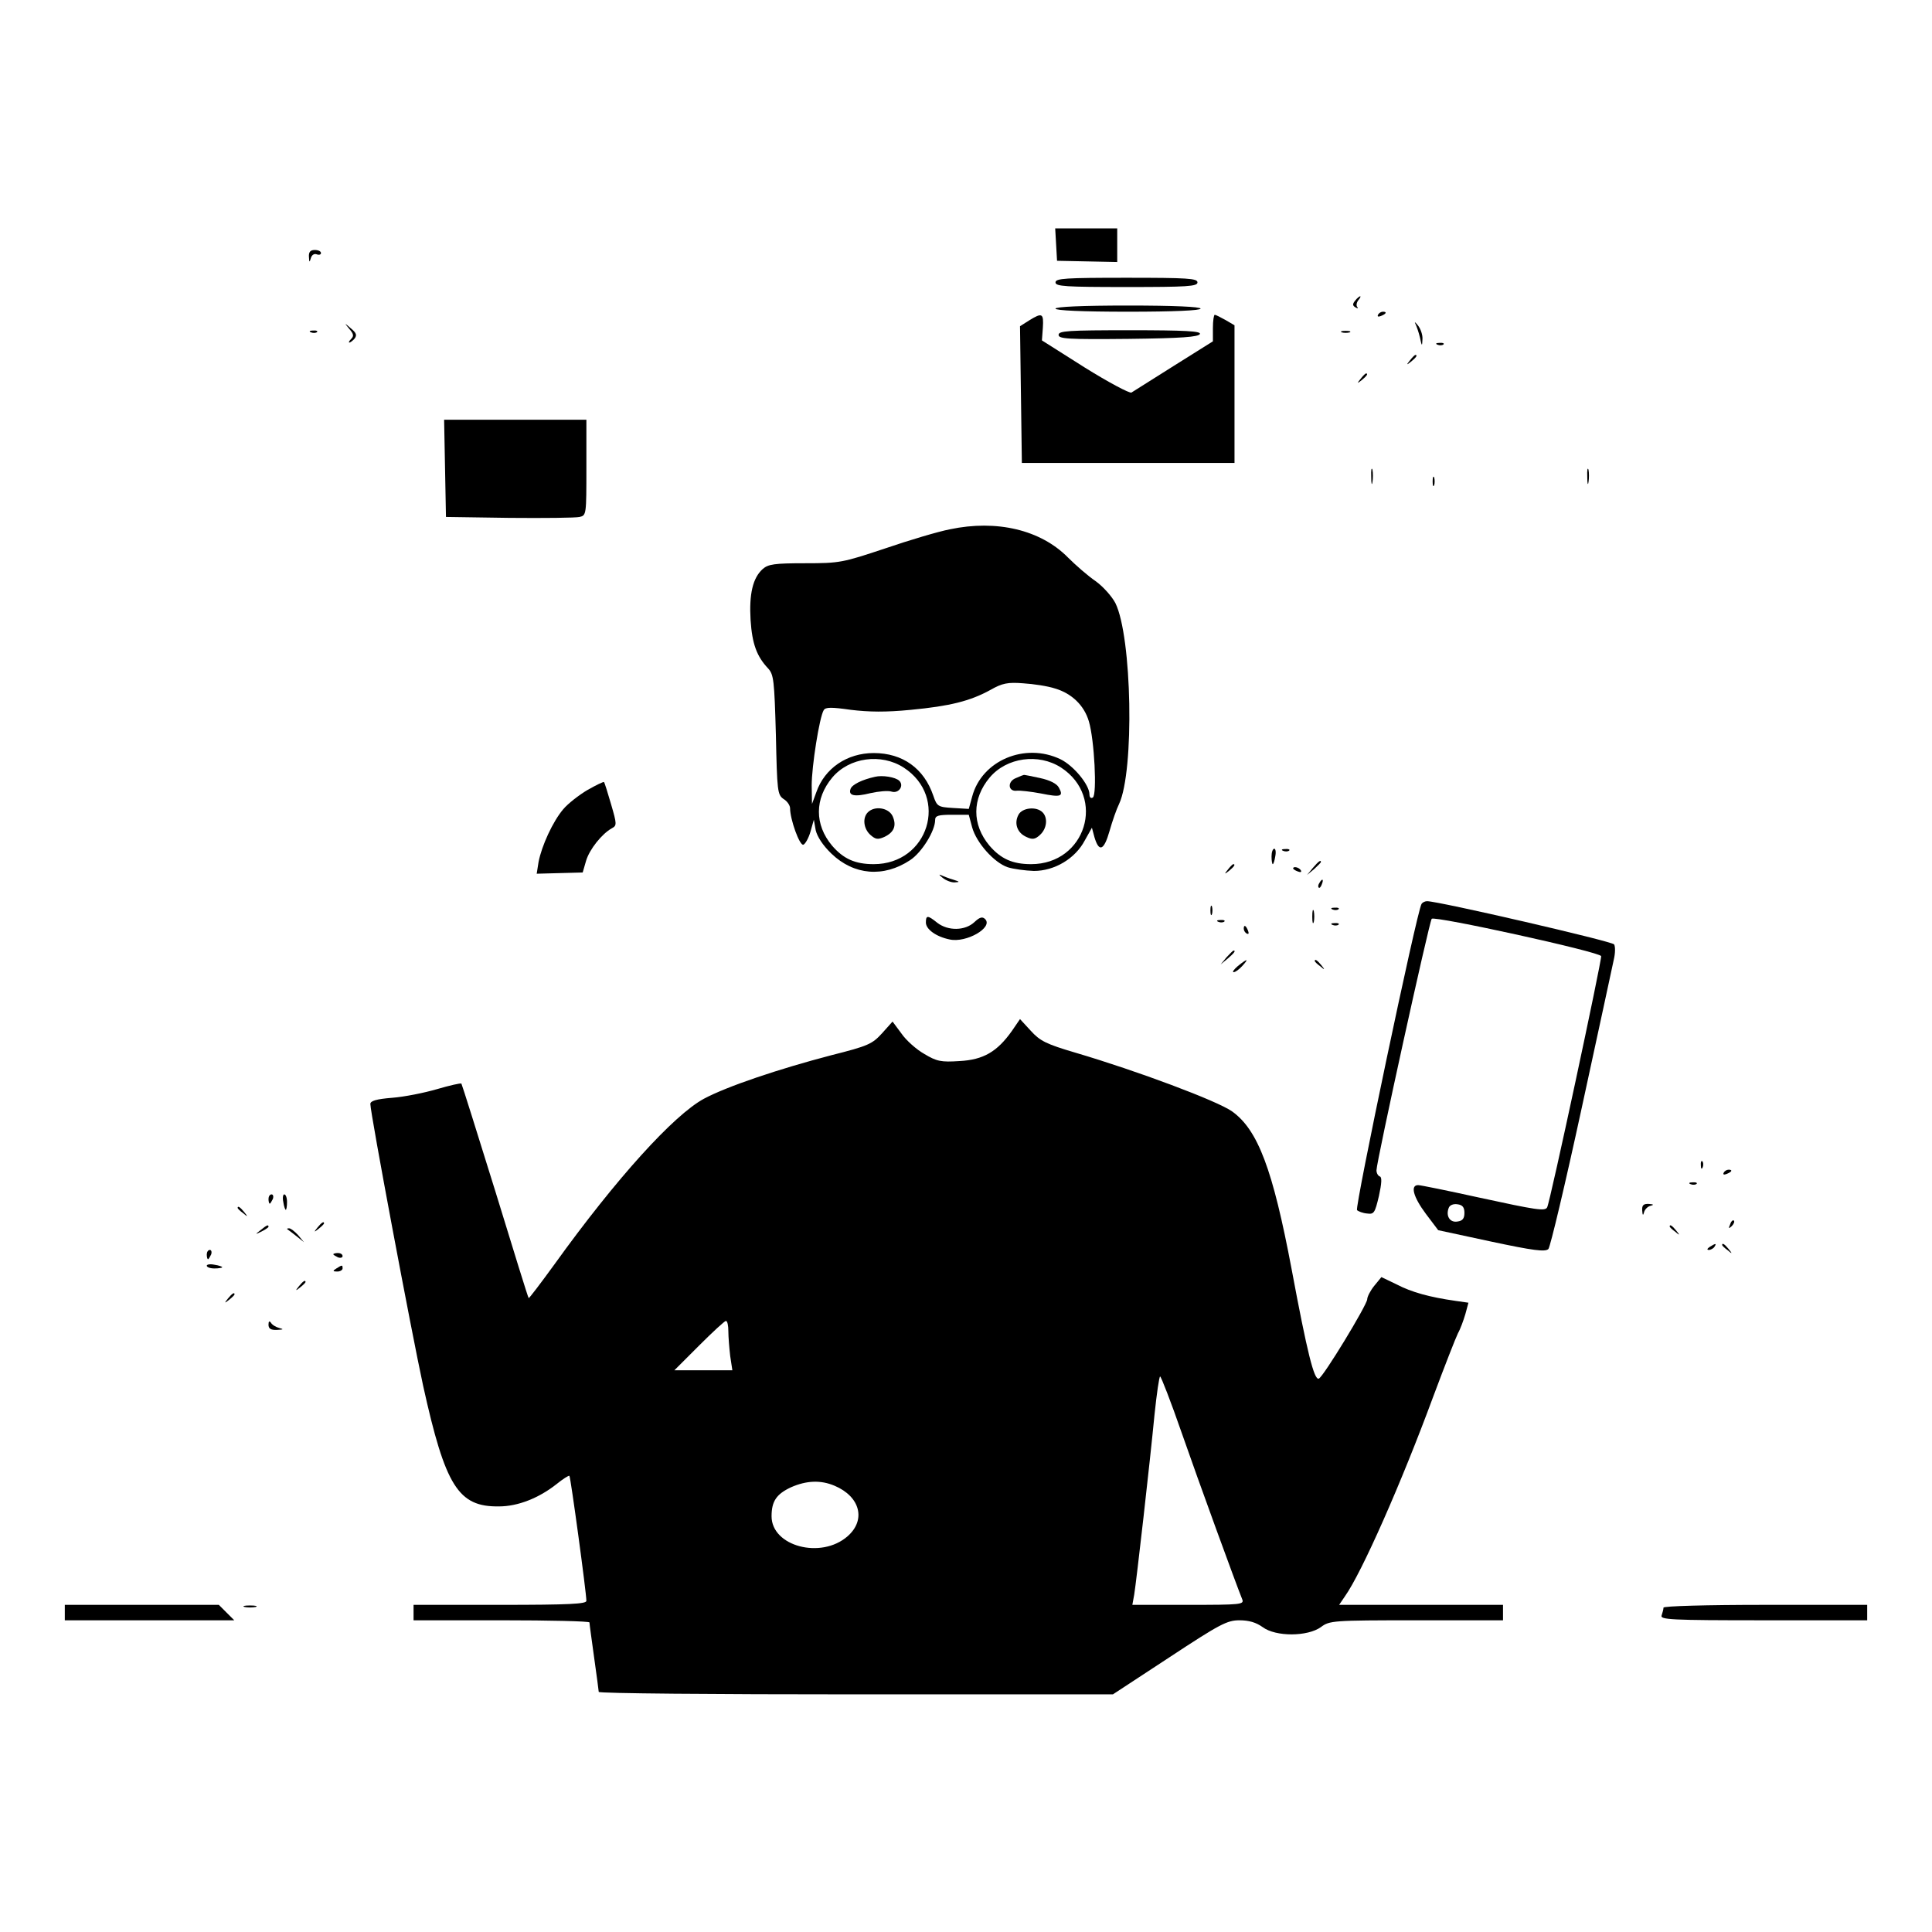 <?xml version="1.0" standalone="no"?>
<!DOCTYPE svg PUBLIC "-//W3C//DTD SVG 20010904//EN"
 "http://www.w3.org/TR/2001/REC-SVG-20010904/DTD/svg10.dtd">
<svg version="1.0" xmlns="http://www.w3.org/2000/svg"
 width="626pt" height="626pt" viewBox="0 0 626 626"
 preserveAspectRatio="xMidYMid meet">

<g transform="translate(0,626) scale(0.1,-0.1)"
fill="#000000" stroke="none">
<path d="M3422 5468 l3 -53 98 -2 97 -2 0 55 0 54 -101 0 -100 0 3 -52z"/>
<path d="M1001 5428 c1 -19 2 -19 6 -5 3 11 11 16 19 13 8 -3 14 -1 14 4 0 6
-9 10 -20 10 -14 0 -20 -6 -19 -22z"/>
<path d="M3420 5345 c0 -13 32 -15 230 -15 198 0 230 2 230 15 0 13 -32 15
-230 15 -198 0 -230 -2 -230 -15z"/>
<path d="M4391 5286 c-9 -11 -9 -16 1 -22 7 -4 10 -4 6 1 -4 4 -3 14 3 22 6 7
9 13 6 13 -2 0 -10 -6 -16 -14z"/>
<path d="M3420 5260 c0 -6 85 -10 235 -10 150 0 235 4 235 10 0 6 -85 10 -235
10 -150 0 -235 -4 -235 -10z"/>
<path d="M4465 5240 c-3 -6 1 -7 9 -4 18 7 21 14 7 14 -6 0 -13 -4 -16 -10z"/>
<path d="M3335 5222 l-30 -19 3 -221 3 -222 344 0 345 0 0 223 0 223 -29 17
c-16 9 -32 17 -35 17 -3 0 -6 -19 -6 -43 l0 -43 -126 -79 c-70 -44 -132 -83
-138 -87 -6 -3 -74 33 -151 81 l-139 88 3 41 c3 47 -2 50 -44 24z"/>
<path d="M4586 5211 c4 -8 11 -28 15 -45 6 -29 7 -29 8 -5 1 14 -6 34 -15 45
-8 10 -12 13 -8 5z"/>
<path d="M1132 5194 c14 -16 15 -23 6 -32 -7 -7 -9 -12 -6 -12 3 0 11 6 17 13
8 11 6 18 -12 33 -22 19 -22 19 -5 -2z"/>
<path d="M1008 5183 c7 -3 16 -2 19 1 4 3 -2 6 -13 5 -11 0 -14 -3 -6 -6z"/>
<path d="M3430 5175 c0 -13 29 -15 227 -13 170 2 227 6 231 16 3 9 -47 12
-227 12 -200 0 -231 -2 -231 -15z"/>
<path d="M4348 5183 c6 -2 18 -2 25 0 6 3 1 5 -13 5 -14 0 -19 -2 -12 -5z"/>
<path d="M4658 5143 c7 -3 16 -2 19 1 4 3 -2 6 -13 5 -11 0 -14 -3 -6 -6z"/>
<path d="M4569 5093 c-13 -16 -12 -17 4 -4 16 13 21 21 13 21 -2 0 -10 -8 -17
-17z"/>
<path d="M4409 5033 c-13 -16 -12 -17 4 -4 16 13 21 21 13 21 -2 0 -10 -8 -17
-17z"/>
<path d="M1442 4743 l3 -158 205 -3 c113 -1 215 0 228 3 22 5 22 8 22 160 l0
155 -230 0 -231 0 3 -157z"/>
<path d="M4443 4715 c0 -22 2 -30 4 -17 2 12 2 30 0 40 -3 9 -5 -1 -4 -23z"/>
<path d="M5143 4715 c0 -22 2 -30 4 -17 2 12 2 30 0 40 -3 9 -5 -1 -4 -23z"/>
<path d="M4642 4700 c0 -14 2 -19 5 -12 2 6 2 18 0 25 -3 6 -5 1 -5 -13z"/>
<path d="M3078 4545 c-37 -7 -131 -35 -210 -62 -138 -46 -147 -48 -259 -48
-100 0 -120 -3 -138 -19 -32 -29 -44 -81 -39 -165 5 -77 20 -118 57 -157 18
-20 20 -38 25 -215 4 -183 5 -194 25 -208 12 -7 21 -21 21 -30 0 -36 31 -122
43 -118 6 2 17 21 23 42 l11 39 6 -34 c5 -21 23 -49 51 -76 73 -70 169 -78
255 -21 38 25 81 95 81 130 0 14 10 17 55 17 l54 0 11 -41 c14 -50 71 -114
115 -129 19 -6 57 -11 85 -12 67 0 134 40 165 99 l23 41 8 -30 c15 -51 31 -44
49 19 9 32 23 72 31 88 50 107 42 542 -12 651 -11 21 -39 53 -64 71 -25 17
-65 52 -90 77 -88 89 -230 123 -382 91z m341 -516 c54 -16 94 -55 109 -106 18
-59 27 -238 13 -247 -6 -4 -11 0 -11 10 0 31 -51 93 -94 114 -115 55 -255 -4
-286 -121 l-11 -40 -51 3 c-49 3 -52 5 -64 40 -30 88 -99 138 -193 138 -86 0
-159 -49 -186 -127 l-14 -38 -1 60 c0 62 25 221 39 244 6 10 25 10 88 1 58 -7
113 -8 194 0 126 12 192 28 259 65 37 21 55 25 105 21 33 -2 80 -9 104 -17z
m-491 -256 c148 -96 80 -313 -97 -313 -60 0 -98 17 -135 60 -57 68 -57 152 1
221 55 65 158 79 231 32z m510 0 c147 -96 80 -313 -97 -313 -60 0 -98 17 -135
60 -57 68 -57 152 1 221 55 65 158 79 231 32z"/>
<path d="M2835 3743 c-41 -9 -74 -25 -79 -39 -8 -22 12 -27 64 -14 27 6 58 9
69 5 23 -7 41 19 25 35 -12 12 -55 19 -79 13z"/>
<path d="M2812 3628 c-18 -18 -14 -53 8 -73 17 -15 24 -16 45 -7 32 15 41 37
27 68 -13 27 -58 34 -80 12z"/>
<path d="M3292 3739 c-29 -11 -26 -45 3 -41 11 1 46 -3 78 -9 64 -13 74 -10
58 19 -7 13 -29 24 -61 31 -28 6 -52 11 -53 10 -1 0 -12 -4 -25 -10z"/>
<path d="M3300 3620 c-15 -28 -4 -59 26 -72 19 -9 28 -8 44 7 22 20 26 55 8
73 -20 20 -66 15 -78 -8z"/>
<path d="M1903 3700 c-27 -16 -63 -44 -78 -62 -34 -40 -70 -119 -80 -171 l-6
-38 74 2 75 2 11 38 c11 37 51 87 83 105 17 9 17 13 -2 78 -11 38 -21 70 -23
72 -1 2 -26 -10 -54 -26z"/>
<path d="M4120 3485 c0 -14 2 -25 4 -25 2 0 6 11 8 25 3 14 1 25 -3 25 -5 0
-9 -11 -9 -25z"/>
<path d="M4158 3503 c7 -3 16 -2 19 1 4 3 -2 6 -13 5 -11 0 -14 -3 -6 -6z"/>
<path d="M4254 3448 l-19 -23 23 19 c12 11 22 21 22 23 0 8 -8 2 -26 -19z"/>
<path d="M3979 3443 c-13 -16 -12 -17 4 -4 16 13 21 21 13 21 -2 0 -10 -8 -17
-17z"/>
<path d="M4190 3446 c0 -2 7 -7 16 -10 8 -3 12 -2 9 4 -6 10 -25 14 -25 6z"/>
<path d="M3054 3416 c11 -9 29 -16 40 -15 17 1 16 2 -6 9 -14 4 -32 11 -40 15
-7 3 -4 -1 6 -9z"/>
<path d="M4275 3399 c-4 -6 -5 -12 -2 -15 2 -3 7 2 10 11 7 17 1 20 -8 4z"/>
<path d="M4606 3331 c-15 -23 -217 -984 -209 -992 4 -4 19 -10 33 -11 22 -3
25 2 38 57 9 41 10 61 3 63 -6 2 -11 11 -11 20 0 28 171 806 179 815 10 10
544 -107 549 -121 3 -10 -166 -800 -175 -814 -7 -13 -33 -9 -222 32 -100 22
-188 40 -196 40 -26 0 -16 -38 25 -93 l40 -53 172 -37 c136 -29 175 -34 185
-24 6 6 55 212 108 457 53 245 100 461 104 481 5 21 5 42 1 49 -6 10 -569 140
-606 140 -7 0 -15 -4 -18 -9z m139 -1001 c0 -18 -6 -26 -23 -28 -24 -4 -38 18
-28 44 3 9 15 14 28 12 17 -2 23 -10 23 -28z"/>
<path d="M3922 3310 c0 -14 2 -19 5 -12 2 6 2 18 0 25 -3 6 -5 1 -5 -13z"/>
<path d="M4252 3290 c0 -19 2 -27 5 -17 2 9 2 25 0 35 -3 9 -5 1 -5 -18z"/>
<path d="M4318 3313 c7 -3 16 -2 19 1 4 3 -2 6 -13 5 -11 0 -14 -3 -6 -6z"/>
<path d="M3000 3271 c0 -22 33 -46 77 -55 54 -12 142 39 115 66 -9 9 -18 6
-35 -10 -30 -28 -85 -29 -120 -2 -31 25 -37 25 -37 1z"/>
<path d="M3948 3273 c7 -3 16 -2 19 1 4 3 -2 6 -13 5 -11 0 -14 -3 -6 -6z"/>
<path d="M4318 3263 c7 -3 16 -2 19 1 4 3 -2 6 -13 5 -11 0 -14 -3 -6 -6z"/>
<path d="M4030 3251 c0 -6 4 -13 10 -16 6 -3 7 1 4 9 -7 18 -14 21 -14 7z"/>
<path d="M3974 3158 l-19 -23 23 19 c21 18 27 26 19 26 -2 0 -12 -10 -23 -22z"/>
<path d="M4011 3130 c-13 -11 -19 -20 -14 -20 6 0 18 9 28 20 23 25 17 25 -14
0z"/>
<path d="M4260 3146 c0 -2 8 -10 18 -17 15 -13 16 -12 3 4 -13 16 -21 21 -21
13z"/>
<path d="M3279 2920 c-48 -68 -93 -94 -170 -98 -60 -4 -74 -1 -114 23 -25 14
-59 44 -74 66 l-29 39 -34 -38 c-32 -35 -45 -41 -164 -71 -172 -45 -338 -101
-413 -141 -98 -53 -284 -258 -484 -536 -45 -62 -83 -112 -84 -110 -2 1 -50
157 -108 346 -59 190 -108 346 -110 349 -3 2 -38 -6 -79 -18 -41 -12 -106 -25
-145 -28 -51 -4 -71 -10 -71 -20 0 -30 133 -738 171 -913 72 -326 114 -393
246 -391 61 0 129 27 186 72 21 17 40 29 42 27 4 -4 55 -379 55 -405 0 -10
-54 -13 -280 -13 l-280 0 0 -25 0 -25 285 0 c157 0 285 -3 285 -7 0 -5 7 -55
15 -113 8 -58 15 -108 15 -112 0 -5 375 -8 833 -8 l833 0 183 120 c164 108
187 120 227 120 31 0 54 -7 75 -22 43 -32 146 -31 189 0 28 21 38 22 310 22
l280 0 0 25 0 25 -266 0 -265 0 19 28 c54 76 182 365 286 647 37 99 73 191 80
205 8 14 18 42 24 62 l10 37 -42 6 c-84 12 -142 28 -190 53 l-50 24 -23 -28
c-13 -16 -23 -36 -23 -44 -1 -19 -143 -253 -157 -257 -15 -5 -37 82 -88 355
-61 323 -109 451 -193 511 -48 34 -307 131 -507 190 -95 28 -115 38 -145 71
l-35 38 -26 -38z m-919 -974 c0 -18 3 -54 6 -80 l7 -46 -94 0 -94 0 80 80 c44
44 83 80 87 80 5 0 8 -15 8 -34z m1469 -329 c55 -158 175 -487 196 -539 7 -17
-5 -18 -174 -18 l-182 0 6 33 c7 42 51 429 66 585 7 67 15 122 18 122 3 0 35
-82 70 -183z m-1125 -171 c83 -35 103 -111 42 -164 -86 -75 -246 -32 -246 65
0 49 16 72 63 94 50 22 96 24 141 5z"/>
<path d="M5511 2484 c0 -11 3 -14 6 -6 3 7 2 16 -1 19 -3 4 -6 -2 -5 -13z"/>
<path d="M5585 2460 c-3 -6 1 -7 9 -4 18 7 21 14 7 14 -6 0 -13 -4 -16 -10z"/>
<path d="M5478 2423 c7 -3 16 -2 19 1 4 3 -2 6 -13 5 -11 0 -14 -3 -6 -6z"/>
<path d="M870 2375 c0 -8 2 -15 4 -15 2 0 6 7 10 15 3 8 1 15 -4 15 -6 0 -10
-7 -10 -15z"/>
<path d="M918 2365 c2 -14 6 -25 8 -25 2 0 4 11 4 25 0 14 -4 25 -9 25 -4 0
-6 -11 -3 -25z"/>
<path d="M5321 2338 c1 -16 3 -18 6 -6 2 9 12 19 21 21 12 3 10 5 -5 6 -18 1
-23 -4 -22 -21z"/>
<path d="M770 2346 c0 -2 8 -10 18 -17 15 -13 16 -12 3 4 -13 16 -21 21 -21
13z"/>
<path d="M5606 2293 c-6 -14 -5 -15 5 -6 7 7 10 15 7 18 -3 3 -9 -2 -12 -12z"/>
<path d="M1029 2283 c-13 -16 -12 -17 4 -4 9 7 17 15 17 17 0 8 -8 3 -21 -13z"/>
<path d="M844 2274 c-18 -14 -18 -15 4 -4 12 6 22 13 22 15 0 8 -5 6 -26 -11z"/>
<path d="M5410 2286 c0 -2 8 -10 18 -17 15 -13 16 -12 3 4 -13 16 -21 21 -21
13z"/>
<path d="M931 2277 c2 -1 15 -11 29 -22 l25 -20 -19 23 c-11 12 -24 22 -29 22
-6 0 -8 -1 -6 -3z"/>
<path d="M5540 2220 c-9 -6 -10 -10 -3 -10 6 0 15 5 18 10 8 12 4 12 -15 0z"/>
<path d="M5580 2226 c0 -2 8 -10 18 -17 15 -13 16 -12 3 4 -13 16 -21 21 -21
13z"/>
<path d="M670 2195 c0 -8 2 -15 4 -15 2 0 6 7 10 15 3 8 1 15 -4 15 -6 0 -10
-7 -10 -15z"/>
<path d="M1080 2196 c0 -2 7 -6 15 -10 8 -3 15 -1 15 4 0 6 -7 10 -15 10 -8 0
-15 -2 -15 -4z"/>
<path d="M670 2159 c0 -5 11 -9 25 -9 14 0 25 2 25 4 0 2 -11 6 -25 8 -14 3
-25 1 -25 -3z"/>
<path d="M1090 2150 c-13 -8 -12 -10 3 -10 9 0 17 5 17 10 0 12 -1 12 -20 0z"/>
<path d="M969 2093 c-13 -16 -12 -17 4 -4 9 7 17 15 17 17 0 8 -8 3 -21 -13z"/>
<path d="M739 2053 c-13 -16 -12 -17 4 -4 9 7 17 15 17 17 0 8 -8 3 -21 -13z"/>
<path d="M870 1968 c0 -13 7 -18 28 -17 21 1 22 2 7 6 -11 3 -23 10 -27 17 -5
7 -8 5 -8 -6z"/>
<path d="M210 1035 l0 -25 275 0 274 0 -25 25 -25 25 -249 0 -250 0 0 -25z"/>
<path d="M793 1053 c9 -2 25 -2 35 0 9 3 1 5 -18 5 -19 0 -27 -2 -17 -5z"/>
<path d="M5390 1051 c0 -5 -3 -16 -6 -25 -6 -14 28 -16 330 -16 l336 0 0 25 0
25 -330 0 c-194 0 -330 -4 -330 -9z"/>
</g>
</svg>
